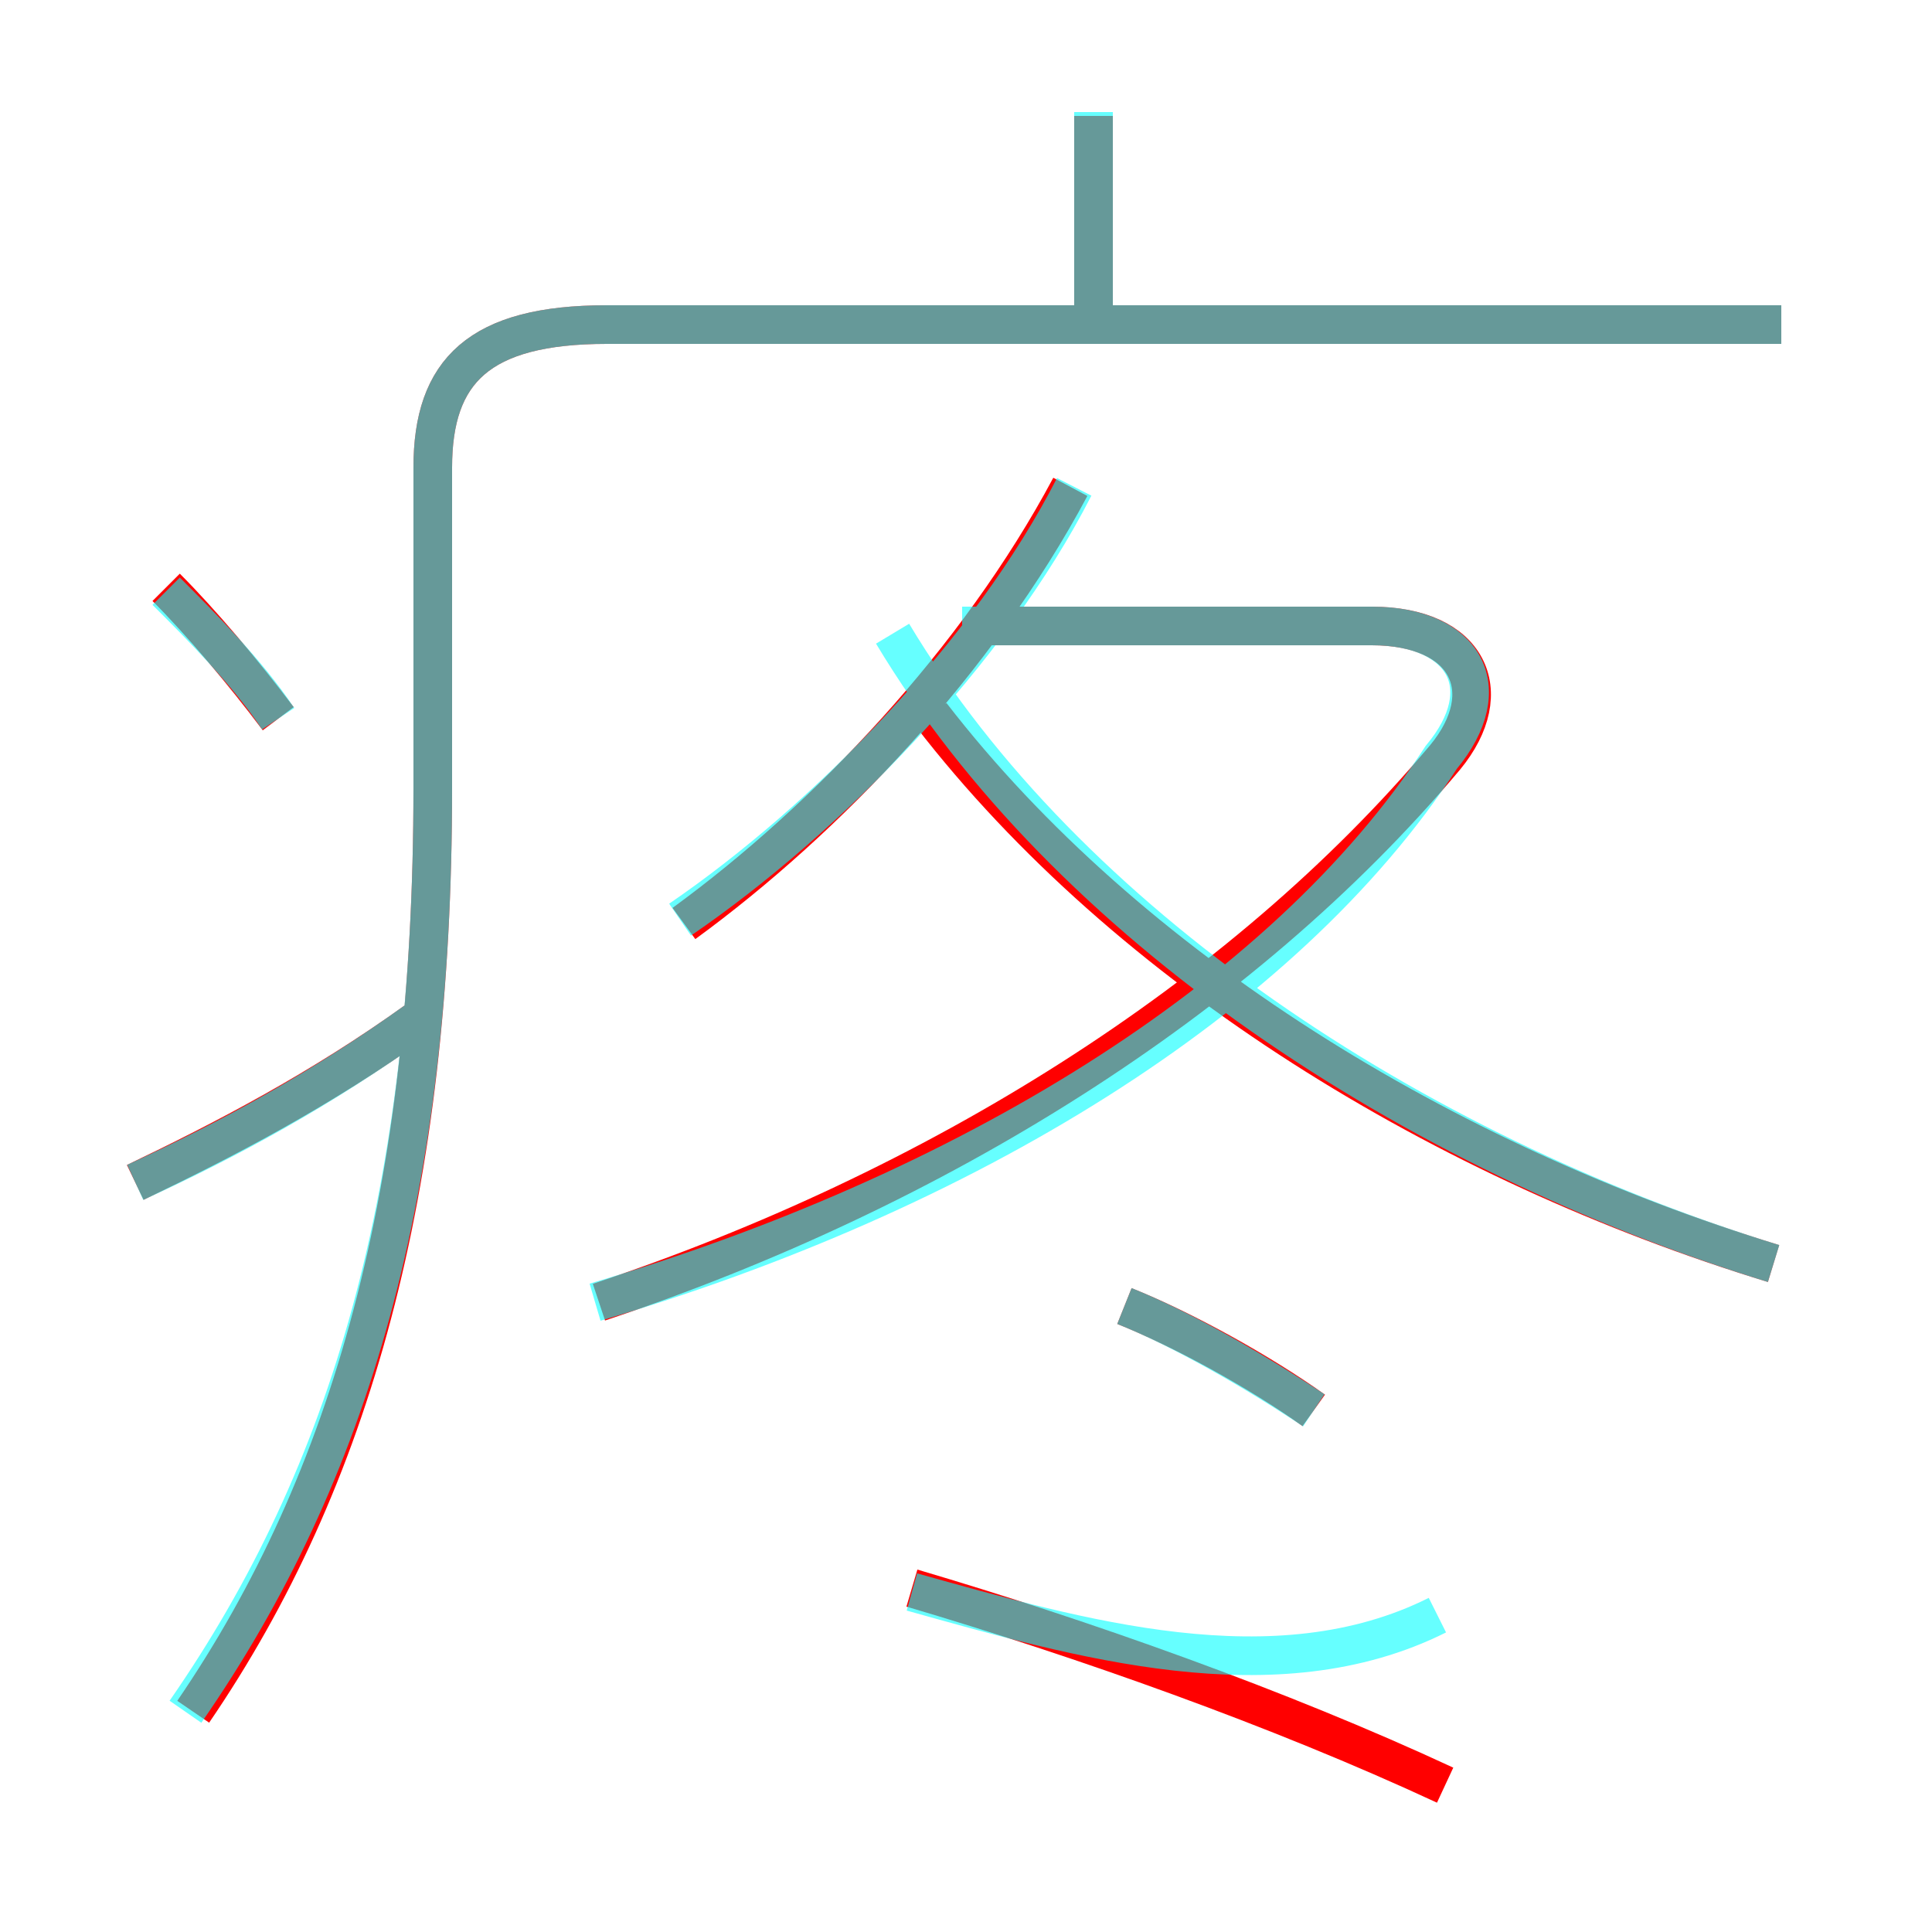 <?xml version='1.0' encoding='utf8'?>
<svg viewBox="0.0 -6.0 50.0 50.0" version="1.1" xmlns="http://www.w3.org/2000/svg">
<rect x="0.0" y="-6.0" width="50.0" height="50.0" fill="#333333" stroke="none"/>
<rect x="-1000" y="-1000" width="2000" height="2000" stroke="white" fill="white"/>
<g style="fill:none;stroke:rgba(255, 0, 0, 1);  stroke-width:1"><path d="M 5.0 0.3 C 9.1 -5.7 11.2 -13.2 11.2 -23.6 L 11.2 -31.9 C 11.2 -34.4 12.4 -35.6 15.7 -35.6 L 46.1 -35.6 M 3.5 -13.4 C 5.8 -14.5 8.3 -15.8 10.8 -17.6 M 37.4 2.2 C 33.1 0.2 28.0 -1.6 23.6 -2.9 M 7.2 -25.4 C 6.3 -26.6 5.2 -27.9 4.3 -28.8 M 34.0 -7.5 C 32.6 -8.5 30.6 -9.6 29.1 -10.2 M 15.5 -10.3 C 24.2 -13.2 32.1 -18.1 37.4 -24.4 C 38.8 -26.1 38.0 -27.8 35.5 -27.8 L 25.2 -27.8 M 17.7 -20.1 C 21.4 -22.8 25.3 -26.9 27.7 -31.4 M 45.9 -11.3 C 37.4 -13.9 29.2 -18.9 24.1 -25.5 M 28.3 -35.6 L 28.3 -41.0" transform="translate(0.0 38.0)" />
</g>
<g style="fill:none;stroke:rgba(0, 255, 255, 0.6);  stroke-width:1">
<path d="M 4.8 0.3 C 9.1 -5.9 11.2 -13.2 11.2 -23.6 L 11.2 -31.9 C 11.2 -34.4 12.4 -35.6 15.7 -35.6 L 46.1 -35.6 M 3.5 -13.4 C 5.9 -14.5 8.3 -15.8 10.8 -17.6 M 7.2 -25.4 C 6.4 -26.6 5.2 -27.8 4.3 -28.7 M 23.6 -2.8 C 27.9 -1.6 33.0 -0.1 37.2 -2.2 M 34.0 -7.5 C 32.5 -8.5 30.6 -9.6 29.1 -10.2 M 15.4 -10.3 C 24.9 -13.1 33.2 -18.1 37.3 -24.4 C 38.8 -26.2 37.9 -27.8 35.5 -27.8 L 24.9 -27.8 M 17.6 -20.2 C 21.4 -22.8 25.6 -27.1 27.8 -31.4 M 45.9 -11.3 C 36.5 -14.2 27.6 -20.1 23.1 -27.6 M 28.3 -35.8 L 28.3 -41.1" transform="translate(0.0 38.0)" />
</g>
</svg>
